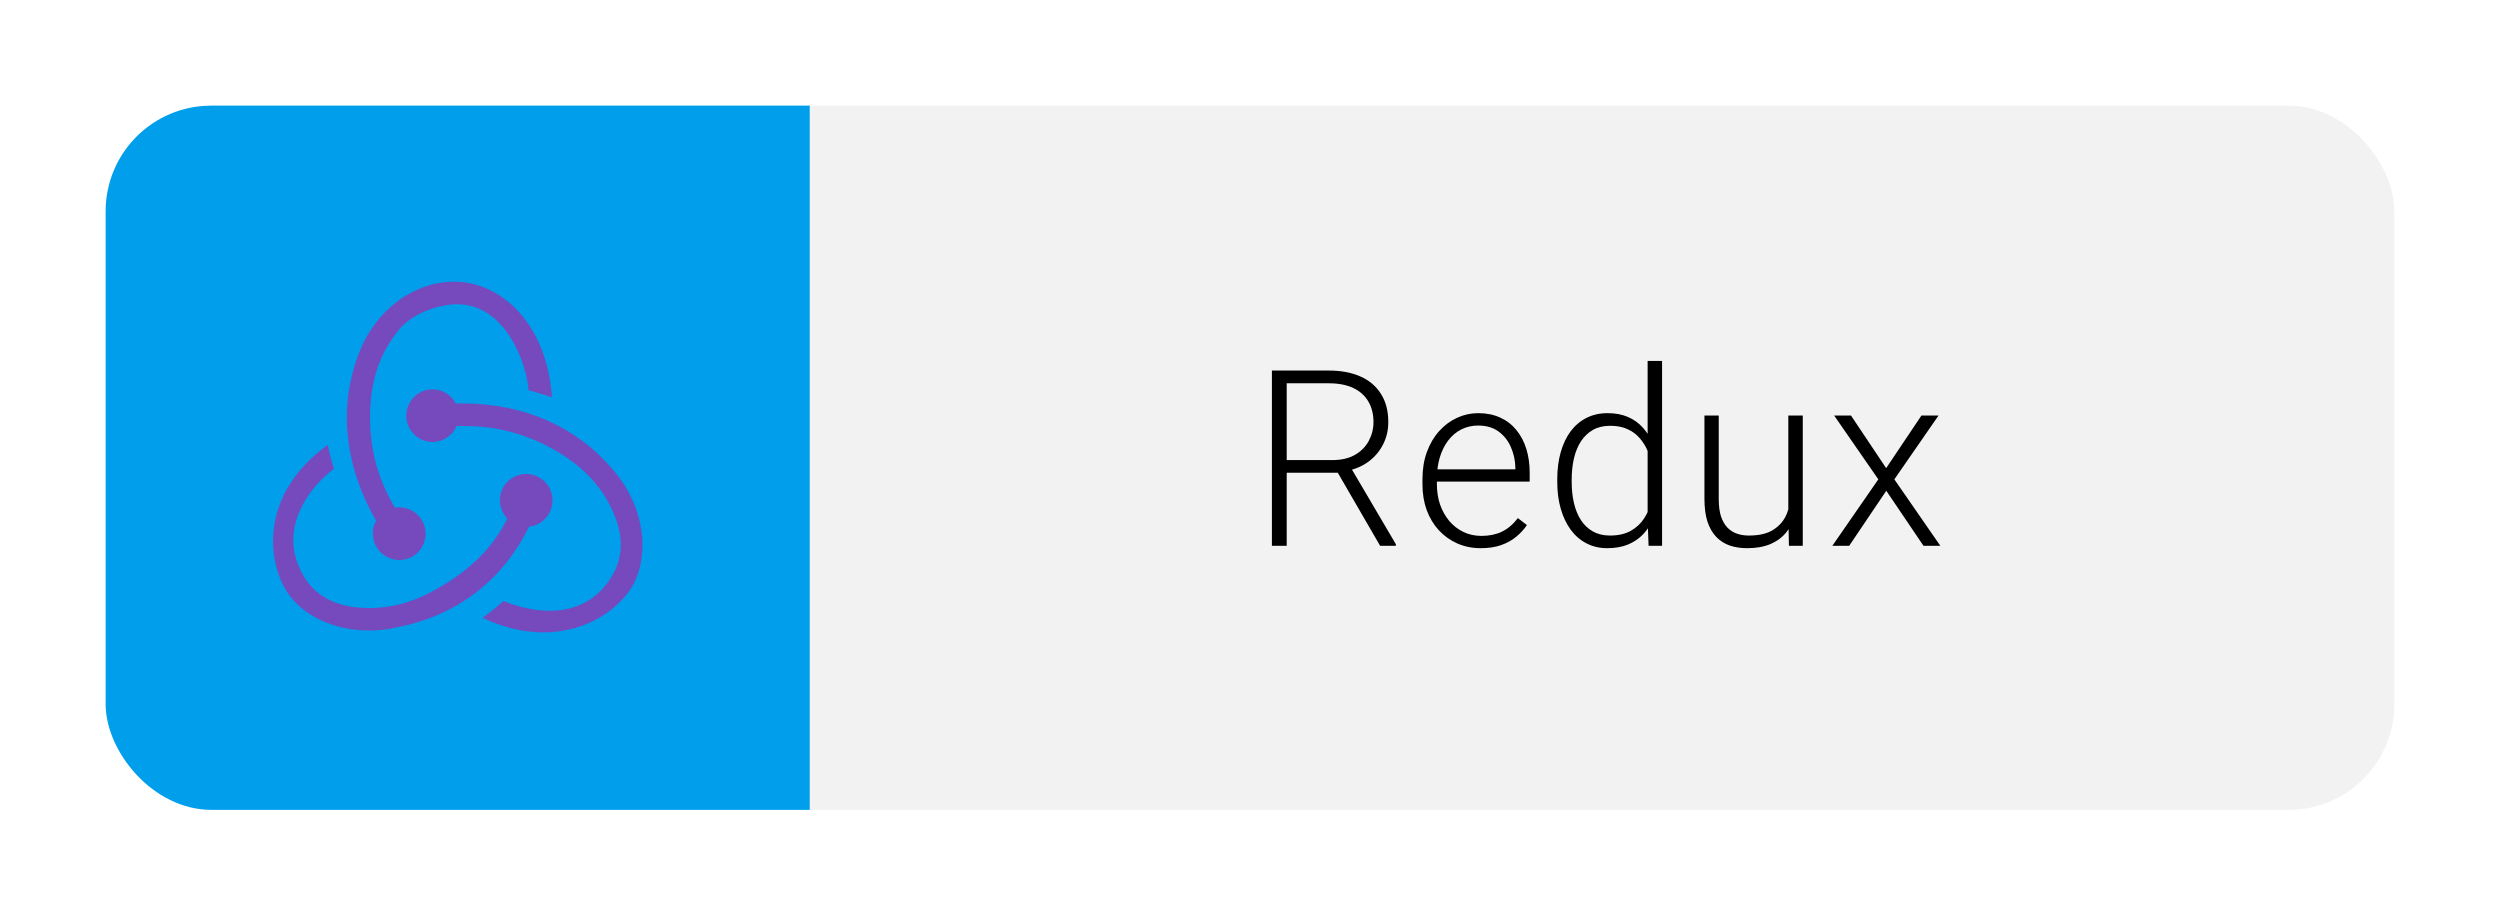 <svg width="142" height="52" viewBox="0 0 142 52" fill="none" xmlns="http://www.w3.org/2000/svg">
<g filter="url(#filter0_d_2_224)">
<g clip-path="url(#clip0_2_224)">
<rect width="40" height="40" transform="translate(6 4)" fill="#009EEB"/>
<g clip-path="url(#clip1_2_224)">
<path d="M30.048 27.913C30.822 27.832 31.409 27.165 31.383 26.364C31.356 25.563 30.689 24.922 29.887 24.922H29.834C29.006 24.948 28.365 25.643 28.392 26.471C28.419 26.871 28.579 27.218 28.819 27.459C27.911 29.248 26.523 30.556 24.44 31.651C23.025 32.399 21.556 32.666 20.088 32.479C18.886 32.319 17.951 31.785 17.364 30.903C16.509 29.595 16.429 28.18 17.15 26.764C17.658 25.75 18.459 25.002 18.966 24.628C18.859 24.281 18.699 23.693 18.619 23.266C14.747 26.07 15.148 29.862 16.323 31.651C17.204 32.986 18.993 33.814 20.969 33.814C21.503 33.814 22.037 33.761 22.571 33.627C25.989 32.959 28.579 30.93 30.048 27.913ZM34.747 24.601C32.718 22.225 29.727 20.916 26.309 20.916H25.882C25.642 20.436 25.134 20.115 24.574 20.115H24.52C23.692 20.142 23.052 20.836 23.078 21.664C23.105 22.465 23.773 23.106 24.574 23.106H24.627C25.214 23.079 25.722 22.705 25.935 22.198H26.416C28.445 22.198 30.368 22.785 32.104 23.934C33.439 24.815 34.4 25.963 34.934 27.352C35.388 28.473 35.361 29.568 34.881 30.503C34.133 31.918 32.878 32.692 31.223 32.692C30.154 32.692 29.14 32.372 28.606 32.132C28.312 32.399 27.778 32.826 27.404 33.093C28.552 33.627 29.727 33.921 30.849 33.921C33.412 33.921 35.308 32.505 36.029 31.09C36.803 29.541 36.75 26.871 34.747 24.601ZM21.182 28.366C21.209 29.168 21.877 29.808 22.678 29.808H22.731C23.559 29.782 24.2 29.087 24.173 28.26C24.146 27.459 23.479 26.818 22.678 26.818H22.624C22.571 26.818 22.491 26.818 22.437 26.844C21.343 25.029 20.889 23.052 21.049 20.916C21.156 19.314 21.69 17.925 22.624 16.777C23.399 15.789 24.894 15.309 25.909 15.282C28.739 15.228 29.941 18.753 30.021 20.169C30.368 20.249 30.956 20.436 31.356 20.569C31.036 16.243 28.365 14 25.802 14C23.399 14 21.182 15.736 20.301 18.299C19.073 21.717 19.874 25.002 21.369 27.592C21.236 27.779 21.156 28.073 21.182 28.366Z" fill="#764ABC"/>
</g>
<rect width="90" height="40" transform="translate(46 4)" fill="#F2F2F2"/>
<path d="M72.244 19.047H75.478C76.166 19.047 76.763 19.159 77.269 19.382C77.774 19.605 78.164 19.936 78.438 20.373C78.716 20.806 78.855 21.339 78.855 21.973C78.855 22.442 78.754 22.868 78.554 23.251C78.358 23.634 78.087 23.955 77.74 24.215C77.394 24.47 76.993 24.645 76.537 24.741L76.243 24.851H72.791L72.777 24.133H75.669C76.189 24.133 76.621 24.033 76.968 23.832C77.314 23.631 77.574 23.367 77.747 23.039C77.925 22.706 78.014 22.351 78.014 21.973C78.014 21.521 77.916 21.132 77.72 20.804C77.528 20.471 77.243 20.216 76.865 20.038C76.487 19.86 76.024 19.771 75.478 19.771H73.085V29H72.244V19.047ZM78.39 29L75.812 24.55L76.715 24.543L79.285 28.911V29H78.39ZM84.111 29.137C83.628 29.137 83.184 29.048 82.778 28.87C82.377 28.692 82.026 28.442 81.725 28.118C81.429 27.795 81.199 27.412 81.035 26.97C80.875 26.523 80.796 26.035 80.796 25.507V25.213C80.796 24.643 80.88 24.128 81.049 23.668C81.217 23.208 81.45 22.814 81.746 22.485C82.042 22.157 82.379 21.907 82.757 21.733C83.14 21.556 83.541 21.467 83.961 21.467C84.43 21.467 84.847 21.551 85.212 21.72C85.576 21.884 85.882 22.119 86.128 22.424C86.378 22.725 86.567 23.082 86.695 23.497C86.823 23.907 86.886 24.361 86.886 24.857V25.356H81.288V24.659H86.073V24.564C86.064 24.149 85.98 23.761 85.82 23.401C85.665 23.037 85.433 22.741 85.123 22.513C84.813 22.285 84.425 22.171 83.961 22.171C83.614 22.171 83.295 22.244 83.004 22.39C82.716 22.535 82.468 22.745 82.258 23.019C82.053 23.287 81.894 23.609 81.78 23.982C81.671 24.352 81.616 24.762 81.616 25.213V25.507C81.616 25.917 81.675 26.3 81.794 26.655C81.917 27.006 82.09 27.316 82.313 27.585C82.541 27.854 82.81 28.064 83.12 28.214C83.43 28.364 83.772 28.439 84.145 28.439C84.583 28.439 84.97 28.36 85.307 28.2C85.645 28.036 85.948 27.779 86.216 27.428L86.729 27.824C86.57 28.061 86.369 28.28 86.128 28.48C85.891 28.681 85.606 28.84 85.273 28.959C84.941 29.078 84.553 29.137 84.111 29.137ZM93.585 27.564V18.5H94.406V29H93.64L93.585 27.564ZM88.452 25.377V25.233C88.452 24.659 88.518 24.142 88.65 23.682C88.782 23.217 88.971 22.82 89.217 22.492C89.468 22.16 89.769 21.907 90.12 21.733C90.471 21.556 90.867 21.467 91.309 21.467C91.742 21.467 92.125 21.537 92.457 21.679C92.79 21.82 93.075 22.023 93.312 22.287C93.553 22.551 93.747 22.866 93.893 23.23C94.043 23.595 94.153 24.001 94.221 24.447V26.273C94.166 26.692 94.066 27.077 93.92 27.428C93.775 27.774 93.581 28.077 93.339 28.337C93.098 28.592 92.806 28.79 92.464 28.932C92.127 29.068 91.737 29.137 91.295 29.137C90.858 29.137 90.464 29.046 90.113 28.863C89.762 28.681 89.463 28.424 89.217 28.091C88.971 27.754 88.782 27.355 88.65 26.895C88.518 26.434 88.452 25.928 88.452 25.377ZM89.272 25.233V25.377C89.272 25.81 89.315 26.211 89.402 26.58C89.488 26.949 89.621 27.27 89.798 27.544C89.976 27.817 90.202 28.032 90.475 28.186C90.749 28.341 91.072 28.419 91.446 28.419C91.915 28.419 92.309 28.33 92.628 28.152C92.947 27.97 93.203 27.731 93.394 27.435C93.585 27.134 93.724 26.806 93.811 26.45V24.324C93.756 24.083 93.677 23.837 93.572 23.586C93.467 23.335 93.323 23.105 93.141 22.895C92.963 22.681 92.736 22.51 92.457 22.383C92.184 22.251 91.851 22.185 91.459 22.185C91.081 22.185 90.755 22.262 90.482 22.417C90.208 22.572 89.981 22.788 89.798 23.066C89.621 23.34 89.488 23.661 89.402 24.03C89.315 24.399 89.272 24.8 89.272 25.233ZM101.576 27.291V21.604H102.397V29H101.611L101.576 27.291ZM101.727 25.924L102.151 25.91C102.151 26.375 102.096 26.803 101.986 27.195C101.877 27.587 101.706 27.929 101.474 28.221C101.241 28.512 100.941 28.738 100.571 28.898C100.202 29.057 99.758 29.137 99.238 29.137C98.878 29.137 98.548 29.087 98.247 28.986C97.951 28.881 97.696 28.717 97.482 28.494C97.267 28.271 97.101 27.981 96.983 27.626C96.869 27.27 96.812 26.84 96.812 26.334V21.604H97.625V26.348C97.625 26.744 97.668 27.075 97.755 27.339C97.846 27.603 97.969 27.815 98.124 27.975C98.284 28.134 98.466 28.248 98.671 28.316C98.876 28.385 99.097 28.419 99.334 28.419C99.936 28.419 100.41 28.303 100.756 28.07C101.107 27.838 101.355 27.533 101.501 27.154C101.652 26.771 101.727 26.361 101.727 25.924ZM105.138 21.604L107.134 24.591L109.137 21.604H110.107L107.599 25.227L110.21 29H109.253L107.141 25.876L105.035 29H104.078L106.689 25.227L104.181 21.604H105.138Z" fill="black"/>
</g>
</g>
<defs>
<filter id="filter0_d_2_224" x="0" y="0" width="142" height="52" filterUnits="userSpaceOnUse" color-interpolation-filters="sRGB">
<feFlood flood-opacity="0" result="BackgroundImageFix"/>
<feColorMatrix in="SourceAlpha" type="matrix" values="0 0 0 0 0 0 0 0 0 0 0 0 0 0 0 0 0 0 127 0" result="hardAlpha"/>
<feOffset dy="2"/>
<feGaussianBlur stdDeviation="3"/>
<feComposite in2="hardAlpha" operator="out"/>
<feColorMatrix type="matrix" values="0 0 0 0 0 0 0 0 0 0 0 0 0 0 0 0 0 0 0.25 0"/>
<feBlend mode="normal" in2="BackgroundImageFix" result="effect1_dropShadow_2_224"/>
<feBlend mode="normal" in="SourceGraphic" in2="effect1_dropShadow_2_224" result="shape"/>
</filter>
<clipPath id="clip0_2_224">
<rect x="6" y="4" width="130" height="40" rx="6" fill="white"/>
</clipPath>
<clipPath id="clip1_2_224">
<rect width="20.984" height="20" fill="white" transform="translate(15.508 14)"/>
</clipPath>
</defs>
</svg>
